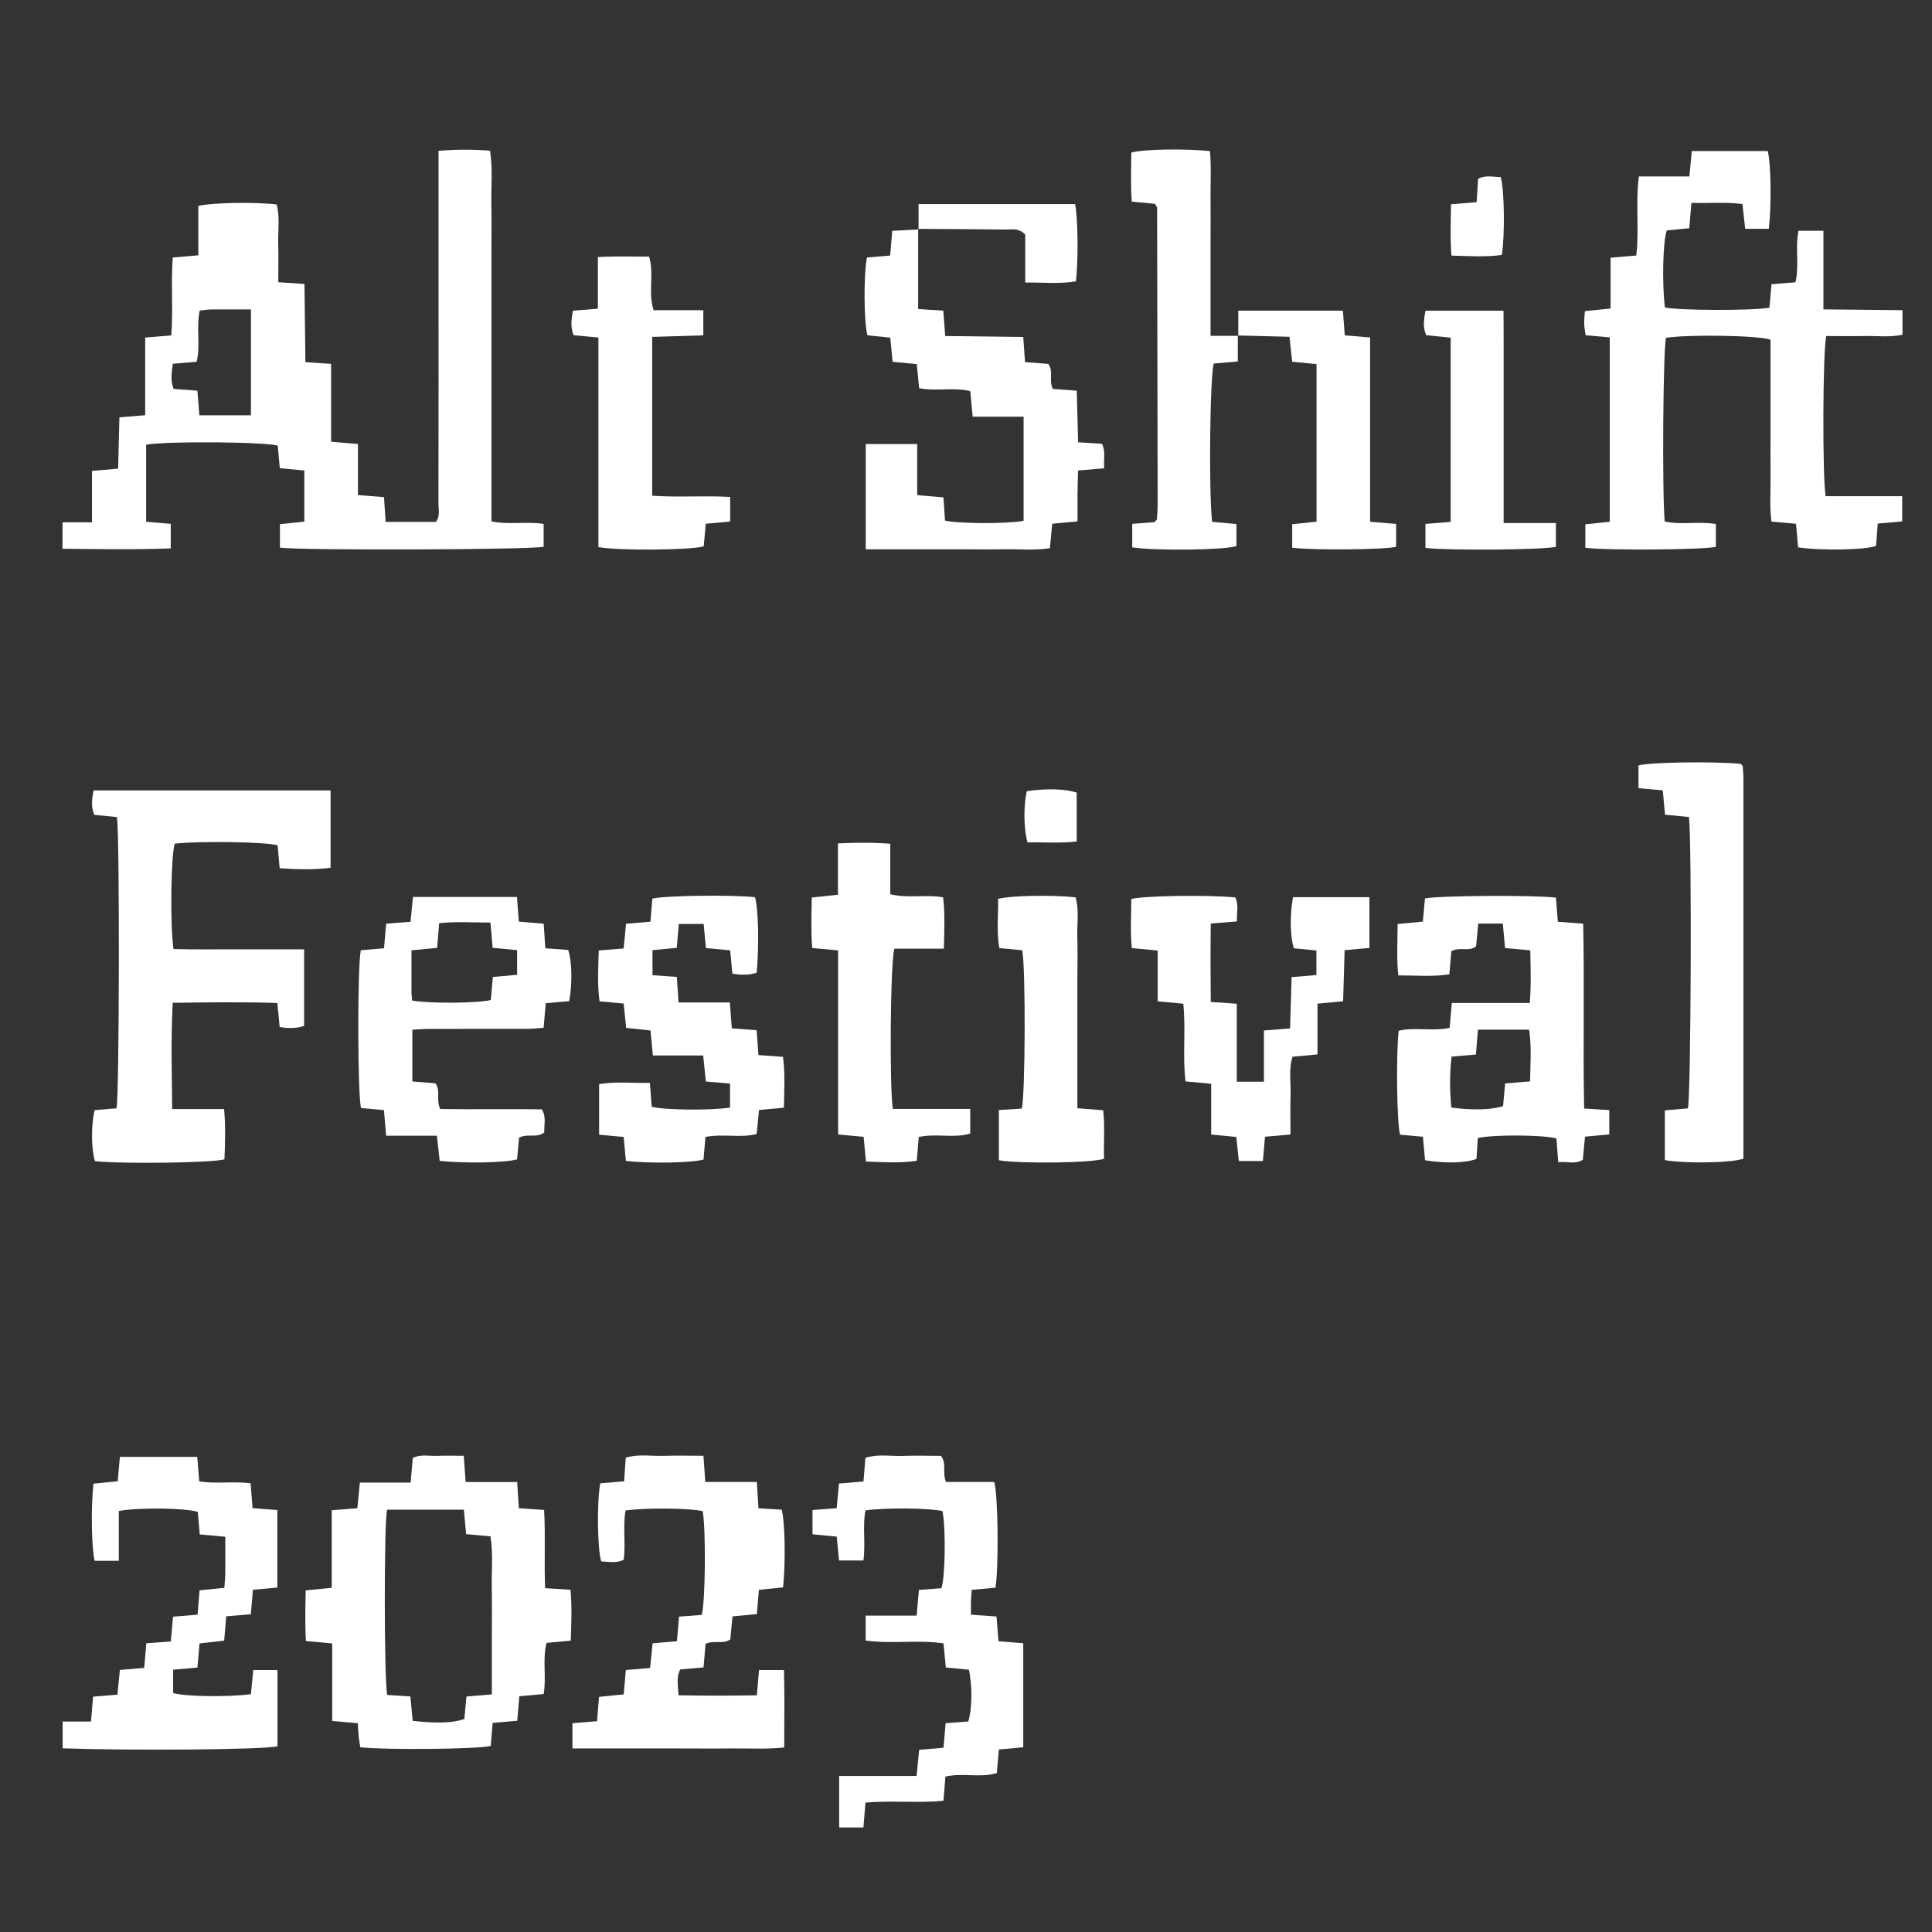 <?xml version="1.0" encoding="UTF-8"?><svg id="Layer_1" xmlns="http://www.w3.org/2000/svg" viewBox="0 0 283.46 283.46"><rect x="0" y="0" width="283.46" height="283.46" fill="#333333" stroke="none"/><defs><style>.cls-1{fill:#fff;}</style></defs><path class="cls-1" d="M9.17,76.63h4.33v-7.54c1.36-.12,2.46-.21,3.83-.33,.06-2.5,.13-4.97,.19-7.53,1.33-.11,2.43-.2,3.78-.31v-11.39c1.35-.11,2.45-.2,3.83-.32,.3-3.78-.07-7.58,.22-11.43,1.29-.11,2.39-.2,3.75-.32v-7.24c1.96-.5,8.31-.6,11.49-.22,.5,1.87,.18,3.81,.23,5.73,.05,1.85,.01,3.7,.01,5.68,1.36,.09,2.47,.16,3.84,.25,.05,3.85,.09,7.62,.14,11.48,1.32,.09,2.43,.16,3.77,.25v11.42c1.38,.12,2.54,.22,3.94,.34v7.49c1.32,.1,2.42,.19,3.82,.3,.07,1.14,.15,2.31,.24,3.63h7.36c.68-.84,.38-1.85,.39-2.79,.02-11.89,.01-23.77,.01-35.66,0-4.48,0-8.96,0-13.43,0-.8,0-1.59,0-2.56,2.64-.22,5.04-.21,7.56-.02,.41,2.66,.15,5.25,.19,7.82,.05,2.52,.01,5.05,.01,7.57v23.45c0,2.52,0,5.05,0,7.57,0,2.6,0,5.2,0,7.97,2.55,.55,5.08-.03,7.66,.38v3.35c-1.85,.44-35.34,.56-38.69,.13v-3.44c1.12-.12,2.29-.24,3.58-.38v-7.5c-1.21-.11-2.31-.22-3.6-.34-.1-1.12-.2-2.22-.3-3.3-1.73-.57-16.45-.69-19.31-.14v11.3c1.15,.1,2.32,.2,3.61,.31v3.6c-5.35,.2-10.61,.11-15.88,.05v-3.91Zm27.65-31.23c-2.1,0-3.96-.01-5.81,0-.55,0-1.09,.11-1.71,.17-.54,2.53,.15,5.07-.45,7.51-1.24,.1-2.34,.19-3.49,.29-.2,1.36-.35,2.53,.11,3.69,1.19,.09,2.29,.17,3.49,.26,.1,1.31,.2,2.47,.29,3.61h7.57v-15.53Z"/><path class="cls-1" d="M9.17,252.58h4.18c.11-1.29,.2-2.39,.31-3.65,1.17-.09,2.28-.18,3.57-.29,.12-1.2,.24-2.37,.36-3.63,1.22-.1,2.33-.2,3.57-.3,.1-1.19,.2-2.3,.31-3.61,1.14-.09,2.24-.17,3.59-.27,.11-1.17,.22-2.34,.33-3.63,1.2-.1,2.31-.19,3.6-.3,.09-1.16,.18-2.27,.29-3.57,1.17-.12,2.34-.24,3.64-.37,.05-.81,.13-1.52,.13-2.24,.02-1.69,0-3.38,0-5.25-1.34-.12-2.44-.22-3.74-.34-.1-1.11-.2-2.22-.29-3.3-1.7-.58-8.6-.69-11.59-.14v7.31h-3.54c-.45-1.7-.57-7.78-.18-11.32,1.12-.11,2.28-.22,3.56-.35,.11-1.21,.21-2.32,.32-3.58h11.35c.09,1.14,.18,2.24,.29,3.6,2.41,.39,4.92-.05,7.54,.27,.09,1.21,.18,2.31,.28,3.65,1.16,.09,2.33,.18,3.64,.28v11.37c-1.17,.11-2.27,.21-3.58,.33-.1,1.12-.19,2.22-.31,3.59-1.14,.09-2.3,.19-3.61,.3-.1,1.21-.2,2.31-.3,3.57-1.21,.14-2.37,.27-3.62,.41-.1,1.21-.2,2.32-.3,3.54-1.19,.11-2.3,.2-3.57,.32v3.41c1.5,.51,7.87,.64,11.41,.18,.11-1.12,.23-2.29,.35-3.55h3.55v11.2c-2.29,.49-20.97,.65-31.52,.29v-3.91Z"/><path class="cls-1" d="M259.49,33.57h-3.44c-.13-1.18-.26-2.34-.4-3.63-2.52-.34-4.92-.09-7.49-.17-.11,1.31-.2,2.41-.31,3.72-1.11,.1-2.21,.21-3.3,.31-.57,1.6-.72,7.62-.28,11.3,1.83,.46,12.88,.51,15.34,.04,.09-1.06,.19-2.17,.3-3.44,1.16-.09,2.27-.18,3.52-.28,.58-2.47-.07-5.01,.44-7.56h3.66v11.53c3.95,.04,7.71,.08,11.6,.12v3.6c-1.83,.41-3.77,.15-5.68,.19-1.85,.04-3.71,0-5.5,0-.53,2.12-.58,20.87-.09,23.5h11.23v3.7c-1.11,.1-2.21,.2-3.59,.32-.08,1.09-.16,2.19-.25,3.28-1.6,.59-8.15,.72-11.44,.2-.09-1.05-.19-2.15-.3-3.45-1.17-.11-2.27-.21-3.61-.33-.29-2.23-.1-4.49-.13-6.74-.03-2.2,0-4.4,0-6.59v-13.35c-1.78-.65-12.29-.79-15.34-.27-.42,1.82-.58,22.33-.19,26.94,2.39,.54,4.92-.06,7.51,.37v3.35c-1.83,.44-15.9,.55-19.15,.14v-3.44c1.12-.12,2.29-.24,3.58-.38v-27.05c-1.2-.11-2.3-.21-3.54-.32-.08-.56-.19-1.1-.21-1.64-.02-.56,.05-1.13,.1-1.89,1.19-.12,2.35-.24,3.77-.39v-7.45c1.35-.11,2.46-.21,3.77-.32,.46-3.78-.13-7.59,.38-11.6h7.42c.12-1.36,.22-2.47,.34-3.73h11.15c.46,1.75,.57,7.82,.16,11.41Z"/><path class="cls-1" d="M44.62,139.3v11.22q-1.54,.52-3.59,.16c-.1-1.06-.21-2.17-.34-3.52-5.09-.17-10.09-.1-15.35-.03-.27,5.21-.13,10.28-.08,15.59h7.62c.23,2.62,.15,5.02,.05,7.38-1.81,.52-15.08,.69-19,.26-.54-1.77-.58-5.08-.06-7.48,1.06-.09,2.17-.18,3.23-.27,.41-2,.47-40.07,.06-42.73-1.04-.1-2.14-.21-3.33-.33-.48-1.15-.36-2.31-.09-3.58H48.5v11.35c-2.51,.32-4.91,.23-7.47,.07-.11-1.2-.21-2.3-.3-3.37-1.79-.51-11.47-.65-15.09-.24-.55,1.62-.71,11.68-.19,15.46,3.09,.1,6.24,.03,9.38,.05,3.17,.01,6.33,0,9.79,0Z"/><path class="cls-1" d="M79.97,233.01c1.3,.08,2.4,.15,3.74,.24,.21,2.46,.13,4.86,.03,7.46-1.18,.11-2.27,.21-3.55,.33-.63,2.4,0,4.94-.42,7.51-1.18,.1-2.28,.2-3.58,.32-.1,1.14-.19,2.23-.3,3.6-1.15,.1-2.31,.2-3.61,.31-.1,1.21-.19,2.31-.28,3.38-1.83,.48-15.37,.61-19.14,.2-.07-.49-.18-1.02-.23-1.55-.06-.56-.08-1.13-.13-1.98-1.17-.11-2.33-.21-3.76-.34v-11.37c-1.36-.13-2.46-.23-3.85-.35-.16-2.4-.09-4.8-.04-7.43,1.25-.12,2.41-.24,3.82-.38v-11.38c1.34-.11,2.45-.19,3.76-.3,.12-1.18,.23-2.35,.37-3.76h7.45c.11-1.35,.21-2.45,.31-3.61,1.17-.58,2.41-.26,3.59-.31,1.21-.05,2.42-.01,3.89-.01,.09,1.29,.18,2.46,.28,3.85h7.56c.09,1.38,.16,2.54,.24,3.85,1.23,.08,2.34,.15,3.71,.24,.22,3.81-.01,7.6,.15,11.49Zm-23.19-11.5c-.45,2.36-.42,25.19,.03,27.17,1.08,.07,2.19,.14,3.4,.22,.12,1.29,.23,2.46,.34,3.58,3.51,.4,5.99,.31,7.57-.27,.1-1.09,.21-2.19,.32-3.3,1.3-.11,2.4-.2,3.72-.31,0-2.76,0-5.35,0-7.94s.04-5.04-.01-7.57c-.05-2.56,.22-5.14-.19-7.68-1.37-.12-2.47-.22-3.57-.32-.12-1.32-.22-2.42-.33-3.59h-11.27Z"/><path class="cls-1" d="M228.29,131.7c.08,1.06,.17,2.16,.27,3.54,1.12,.08,2.29,.17,3.72,.28,.2,9.06-.04,18.05,.14,27.12,1.33,.08,2.44,.15,3.69,.23v3.57c-1.13,.1-2.23,.21-3.56,.33-.1,1.1-.21,2.19-.32,3.38-1.09,.74-2.28,.2-3.61,.37-.11-1.45-.18-2.49-.26-3.49-1.98-.54-9.28-.58-11.54-.06-.06,1.01-.12,2.05-.19,3.07-1.67,.6-4.6,.68-7.55,.19-.09-1.05-.19-2.15-.31-3.45-1.17-.1-2.28-.2-3.36-.3-.46-1.75-.6-11.59-.2-15.25,2.39-.56,4.93,.11,7.48-.42,.1-1.19,.2-2.3,.32-3.65h11.44c.21-2.64,.12-5.05,.07-7.73-1.26-.11-2.43-.21-3.7-.33-.11-1.22-.21-2.32-.33-3.59h-3.6c-.1,1.07-.21,2.17-.32,3.33-1.01,.84-2.38,.04-3.63,.72-.09,1.01-.18,2.11-.29,3.39-2.42,.38-4.83,.16-7.5,.16-.25-2.51-.11-4.92-.09-7.54,1.25-.12,2.42-.23,3.7-.35,.11-1.21,.21-2.32,.31-3.4,1.82-.42,16.05-.52,19.2-.12m-11.42,19.38c-.12,1.35-.21,2.46-.31,3.64-1.24,.11-2.34,.21-3.57,.31-.29,2.58-.27,5.04-.03,7.47,3.12,.42,5.92,.34,7.59-.21,.1-1.08,.2-2.18,.3-3.33,1.29-.11,2.38-.2,3.66-.3,.04-2.62,.24-5.08-.14-7.59h-7.52Z"/><path class="cls-1" d="M134.71,33.59v11.75c1.32,.08,2.42,.16,3.69,.24,.09,1.21,.17,2.32,.28,3.72,3.77,.04,7.54,.09,11.45,.14,.09,1.29,.17,2.4,.26,3.69,1.14,.09,2.25,.17,3.4,.26,.84,1.05,.05,2.39,.67,3.67,1.01,.07,2.12,.16,3.52,.26,.07,2.46,.13,4.94,.2,7.57,1.23,.08,2.33,.15,3.49,.22,.59,1.13,.21,2.25,.34,3.6-1.3,.11-2.47,.2-3.84,.32-.03,1.32-.07,2.52-.08,3.71-.01,1.21,0,2.41,0,3.76-1.31,.12-2.41,.22-3.71,.34-.11,1.11-.21,2.21-.34,3.59-2.18,.36-4.44,.12-6.68,.16-2.28,.04-4.56,0-6.84,0h-6.59c-2.26,0-4.51,0-6.91,0v-15.44h7.55v7.49c1.38,.12,2.55,.22,3.85,.34,.08,1.21,.16,2.32,.23,3.4,1.96,.47,9.22,.49,11.53,.03v-15.27h-7.47c-.13-1.37-.23-2.46-.36-3.76-2.43-.59-4.98,.07-7.5-.43-.11-1.19-.22-2.29-.34-3.53-1.2-.11-2.3-.22-3.55-.34-.11-1.15-.21-2.25-.34-3.54-1.14-.12-2.25-.23-3.35-.35-.52-1.76-.58-8.93-.07-11.41,1.06-.09,2.17-.19,3.4-.29,.1-1.19,.2-2.3,.31-3.62,1.31-.07,2.58-.14,3.85-.21l-.07-.07Z"/><path class="cls-1" d="M91.57,217.34c.09-1.29,.16-2.33,.24-3.47,1.84-.57,3.71-.21,5.54-.27,1.86-.06,3.73-.01,5.86-.01,.09,1.28,.17,2.45,.27,3.84h7.56c.09,1.38,.16,2.55,.24,3.86,1.23,.08,2.33,.15,3.41,.21,.48,1.78,.59,7.72,.2,11.4-1.11,.11-2.27,.23-3.55,.36-.1,1.2-.19,2.31-.29,3.56-1.17,.11-2.28,.21-3.58,.33-.1,1.11-.21,2.2-.32,3.38-1.03,.76-2.37,.07-3.63,.65-.09,1.06-.19,2.16-.3,3.46-1.12,.1-2.22,.2-3.41,.3-.62,1.14-.32,2.32-.26,3.79,3.84,.07,7.61,.07,11.5,0,.11-1.34,.21-2.45,.31-3.71h3.66c.11,3.71,.04,7.41,.04,11.37-2.7,.28-5.28,.11-7.85,.14-2.6,.03-5.21,0-7.81,0s-5.04,0-7.57,0c-2.58,0-5.16,0-7.84,0v-3.7c1.23-.1,2.33-.19,3.61-.3,.1-1.17,.19-2.28,.29-3.57,1.18-.12,2.35-.24,3.62-.36,.1-1.22,.2-2.32,.31-3.58,1.18-.1,2.28-.19,3.56-.29,.12-1.2,.24-2.37,.37-3.63,1.23-.1,2.33-.2,3.57-.3,.1-1.2,.2-2.31,.31-3.61,1.14-.09,2.24-.17,3.32-.25,.55-1.75,.64-12.73,.14-15.23-1.81-.44-8.34-.51-11.31-.1-.41,2.32,.03,4.76-.26,7.22-1.09,.6-2.22,.27-3.3,.27-.57-1.69-.67-8.64-.15-11.47,1.06-.09,2.16-.18,3.48-.29Z"/><path class="cls-1" d="M142.57,233.25c-.05,.74-.1,1.23-.11,1.71-.02,.56,0,1.12,0,1.94,1.27,.09,2.44,.18,3.75,.27,.09,1.2,.18,2.31,.28,3.63,1.17,.09,2.33,.19,3.64,.29v15.27c-1.18,.11-2.28,.21-3.58,.32-.1,1.13-.19,2.23-.3,3.46-2.41,.75-4.97-.08-7.54,.52-.09,1.14-.18,2.24-.29,3.55-3.81,.36-7.62-.07-11.44,.26-.11,1.31-.2,2.41-.3,3.65h-3.56v-7.56h11.36c.14-1.4,.26-2.57,.38-3.83,1.22-.1,2.33-.2,3.57-.3,.1-1.19,.2-2.3,.31-3.61,1.13-.09,2.24-.17,3.32-.25,.56-1.76,.62-5.03,.11-7.59-1.05-.1-2.15-.21-3.4-.33-.11-1.14-.22-2.25-.34-3.54-3.78-.56-7.59,.12-11.42-.41v-3.66h7.48c.12-1.35,.22-2.46,.33-3.77,1.13-.08,2.23-.17,3.31-.25,.56-1.74,.65-8.81,.15-11.32-1.8-.44-8.31-.52-11.3-.1-.45,2.32,.04,4.76-.3,7.35h-3.58c-.11-1.16-.21-2.26-.33-3.5-1.19-.11-2.29-.22-3.56-.34v-3.56c1.09-.08,2.2-.17,3.55-.27,.11-1.17,.21-2.33,.33-3.62,1.19-.1,2.3-.19,3.6-.3,.09-1.15,.18-2.26,.28-3.47,1.82-.59,3.69-.22,5.52-.28,1.86-.07,3.73-.01,5.57-.01,.88,1.17,.16,2.49,.74,3.83h7.07c.59,1.92,.67,12.97,.17,15.52-1.07,.1-2.18,.2-3.48,.31Z"/><path class="cls-1" d="M52.95,139.42c1.06-.09,2.17-.18,3.39-.29,.11-1.21,.2-2.32,.32-3.61,1.15-.09,2.26-.17,3.57-.27,.12-1.18,.23-2.35,.36-3.65h15.26c.09,1.21,.17,2.31,.27,3.62,1.18,.1,2.35,.19,3.65,.3,.08,1.22,.15,2.32,.24,3.61,1.16,.09,2.26,.17,3.36,.25,.55,1.66,.62,4.9,.14,7.51-1.07,.09-2.17,.19-3.44,.3-.1,1.17-.2,2.27-.31,3.61-.79,.05-1.57,.14-2.35,.15-4.8,.01-9.6,0-14.4,.01-.79,0-1.59,.07-2.51,.12v7.59c1.12,.09,2.22,.18,3.37,.27,.84,1.04,.05,2.38,.72,3.77,4.86,.08,9.88-.02,14.91,.05,.7,1.15,.29,2.28,.36,3.38-1.08,.9-2.44,.1-3.71,.78-.09,1-.18,2.1-.28,3.18-1.75,.5-7.57,.62-11.36,.22-.12-1.11-.25-2.27-.41-3.69h-7.44c-.12-1.36-.22-2.47-.33-3.76-1.17-.11-2.27-.2-3.36-.3-.51-1.89-.55-20.79-.03-23.16Zm11.18-.35c-1.28,.12-2.45,.24-3.76,.36,0,2.14,0,4.08,0,6.02,0,.47,.07,.93,.1,1.35,2.64,.46,9.6,.4,11.54-.08,.1-1.06,.19-2.17,.3-3.38,1.26-.11,2.42-.22,3.56-.32v-3.62c-1.26-.12-2.36-.22-3.59-.34-.11-1.25-.21-2.41-.32-3.7-2.67-.01-5.07-.16-7.53,.08-.11,1.31-.2,2.41-.29,3.62Z"/><path class="cls-1" d="M103.21,154.86h-7.42c-.12-1.28-.23-2.38-.35-3.67-1.14-.12-2.24-.24-3.57-.38-.11-1.12-.23-2.28-.37-3.57-1.21-.11-2.32-.22-3.54-.33-.33-2.48-.19-4.88-.11-7.46,1.23-.1,2.33-.19,3.65-.29,.11-1.18,.22-2.36,.35-3.63,1.21-.1,2.32-.19,3.58-.3,.1-1.18,.19-2.29,.28-3.38,1.73-.46,11.41-.59,15.06-.22,.5,1.66,.62,7.16,.25,11.08q-1.51,.51-3.56,.14c-.1-1.06-.21-2.17-.33-3.42-1.19-.11-2.29-.21-3.56-.33-.1-1.13-.21-2.23-.33-3.54h-3.65c-.09,1.15-.18,2.26-.29,3.51-1.17,.11-2.27,.21-3.57,.33v3.68c1.11,.08,2.21,.15,3.57,.25,.08,1.19,.16,2.36,.26,3.75h7.52c.1,1.32,.19,2.43,.29,3.8,1.13,.08,2.3,.17,3.64,.27,.09,1.18,.17,2.29,.27,3.65,1.15,.08,2.32,.17,3.6,.26,.33,2.5,.18,4.9,.13,7.46-1.24,.12-2.34,.22-3.65,.34-.11,1.11-.21,2.2-.34,3.52-2.38,.62-4.92-.08-7.52,.43-.1,1.15-.19,2.25-.28,3.32-1.79,.49-7.81,.6-11.39,.2-.1-1.04-.2-2.14-.33-3.52-1.14-.11-2.31-.21-3.6-.33v-7.42c2.49-.41,4.88-.12,7.45-.19,.1,1.29,.19,2.4,.27,3.51,1.69,.48,8.63,.57,11.49,.12v-3.53c-1.09-.09-2.19-.18-3.55-.29-.11-1.13-.23-2.29-.39-3.81Z"/><path class="cls-1" d="M181.47,158.71h3.97v-7.52c1.35-.11,2.45-.19,3.84-.3,.07-2.48,.15-4.95,.22-7.53,1.27-.1,2.38-.19,3.64-.3v-3.61c-1.11-.11-2.21-.22-3.31-.32-.55-1.68-.61-4.93-.12-7.5h11.21v7.45c-1.17,.11-2.27,.21-3.64,.33-.07,2.5-.14,4.96-.22,7.5-1.29,.12-2.4,.22-3.76,.34v7.45c-1.34,.13-2.44,.23-3.66,.34-.6,1.9-.22,3.85-.29,5.76-.06,1.85-.01,3.7-.01,5.65-1.37,.12-2.47,.22-3.74,.33-.1,1.17-.2,2.27-.31,3.56h-3.53c-.11-1.09-.24-2.25-.37-3.53-1.22-.12-2.32-.22-3.69-.35v-7.45c-1.36-.13-2.46-.23-3.76-.35-.46-3.7,.07-7.43-.33-11.4-1.17-.11-2.33-.22-3.76-.35v-7.45c-1.36-.13-2.46-.24-3.79-.36-.25-2.43-.09-4.83-.08-7.2,1.82-.49,11.44-.63,15.25-.23,.55,1.03,.2,2.15,.24,3.52-1.22,.1-2.38,.19-3.83,.31-.05,3.89-.04,7.65,0,11.5,1.38,.1,2.48,.17,3.82,.27v11.46Z"/><path class="cls-1" d="M181.61,49.23v3.8c-1.33,.12-2.43,.22-3.52,.31-.57,1.66-.76,18.85-.25,23.22,1.12,.11,2.29,.21,3.57,.33v3.23c-1.54,.57-11.82,.73-15.29,.19v-3.45c1.13-.09,2.23-.17,3.27-.25,.12-.12,.17-.18,.22-.24,.05-.06,.13-.13,.13-.2,.05-.73,.11-1.46,.11-2.19-.02-14.48-.05-28.97-.08-43.45,0-.14-.13-.28-.29-.62-.99-.1-2.09-.2-3.43-.33-.18-2.43-.09-4.83-.06-7.2,1.82-.49,7.81-.6,11.53-.21,.21,2.18,.07,4.44,.09,6.68,.02,2.28,0,4.56,0,6.84v13.59h4.05l-.07-.07Z"/><path class="cls-1" d="M247.82,119.87c-1.22-.12-2.32-.22-3.53-.34-.11-1.19-.21-2.29-.33-3.57-1.18-.11-2.28-.21-3.56-.32v-3.34c1.66-.47,11.04-.61,14.99-.23,.06,.06,.12,.11,.17,.17,.05,.06,.12,.13,.13,.19,.04,.57,.1,1.13,.1,1.7,0,18.64,0,37.28,0,55.87-1.76,.63-8.58,.74-11.53,.21v-7.3c1.2-.1,2.31-.2,3.39-.29,.44-1.79,.59-39.02,.15-42.75Z"/><path class="cls-1" d="M142.35,162.68v3.64c-2.42,.72-4.98-.07-7.55,.5-.09,1.14-.18,2.24-.29,3.47-2.46,.41-4.86,.21-7.46,.13-.11-1.17-.21-2.27-.34-3.63-1.16-.11-2.32-.21-3.74-.34v-27.01c-1.35-.12-2.45-.23-3.81-.35-.19-2.41-.1-4.82-.06-7.41,1.26-.13,2.43-.25,3.84-.4v-7.54c2.65-.11,5.05-.15,7.68,.05v7.41c2.65,.64,5.18,0,7.75,.45,.3,2.47,.17,4.86,.11,7.54h-7.26c-.59,1.95-.73,20.08-.23,23.51h11.35Z"/><path class="cls-1" d="M95.9,45.51h7.29v3.69c-2.44,.08-4.9,.15-7.5,.23v23.3c3.77,.27,7.55-.04,11.44,.18v3.61c-1.17,.1-2.28,.2-3.58,.32-.1,1.13-.2,2.22-.3,3.31-1.67,.56-12.35,.68-15.45,.12v-30.75c-1.35-.13-2.45-.23-3.64-.34-.47-1.16-.35-2.32-.09-3.59,1.2-.1,2.3-.19,3.65-.3v-7.57c2.64-.16,5.04-.06,7.52-.07,.77,2.61-.19,5.26,.65,7.85Z"/><path class="cls-1" d="M146.57,162.86c1.29-.08,2.33-.15,3.34-.21,.52-1.84,.59-20.65,.07-23.23-1.05-.1-2.15-.21-3.36-.32-.44-2.45-.13-4.86-.18-7.22,1.84-.49,7.84-.6,11.37-.23,.55,1.94,.19,3.96,.25,5.96,.07,2.11,.01,4.23,.01,6.34v18.65c1.3,.1,2.4,.19,3.79,.29,.26,2.38,.05,4.78,.12,7.12-1.76,.62-12.23,.76-15.43,.22v-7.37Z"/><path class="cls-1" d="M181.68,49.29v-3.71h15.35c.09,1.21,.17,2.32,.27,3.62,1.18,.1,2.34,.19,3.72,.31v27.04c1.36,.11,2.53,.21,3.82,.32v3.36c-1.89,.43-12.13,.52-15.25,.13v-3.45c1.11-.11,2.28-.24,3.57-.37v-23.12c-1.17-.12-2.26-.22-3.57-.35-.12-1.14-.25-2.3-.4-3.66-2.61-.06-5.1-.13-7.59-.19l.07,.07Z"/><path class="cls-1" d="M220.62,76.74h7.66v3.49c-1.81,.44-15.61,.57-19.14,.16v-3.52c1.21-.1,2.32-.19,3.7-.3,0-9.01,0-17.92,0-27.03-1.29-.13-2.39-.24-3.58-.36-.53-1.12-.36-2.28-.12-3.59h11.45c.04,3.49,.01,6.88,.02,10.27,0,3.42,0,6.83,0,10.25s0,6.82,0,10.63Z"/><path class="cls-1" d="M134.77,33.65v-3.71h22.96c.43,1.9,.5,8.37,.12,11.33-2.35,.42-4.75,.16-7.43,.18v-7.05c-1.02-1-1.96-.71-2.82-.72-4.3-.06-8.61-.07-12.91-.1l.07,.07Z"/><path class="cls-1" d="M216.65,29.66c.09-1.31,.15-2.35,.22-3.43,1.11-.59,2.23-.25,3.31-.25,.53,1.69,.64,8.37,.17,11.42-2.35,.34-4.73,.17-7.39,.1-.21-2.55-.1-4.99-.07-7.53,1.36-.11,2.46-.2,3.75-.31Z"/><path class="cls-1" d="M157.97,116.28c0,2.33,0,4.65,0,7.18-2.49,.29-4.88,.09-7.22,.13-.56-2.02-.59-5.34-.11-7.5,2.76-.44,5.71-.36,7.32,.2Z"/></svg>